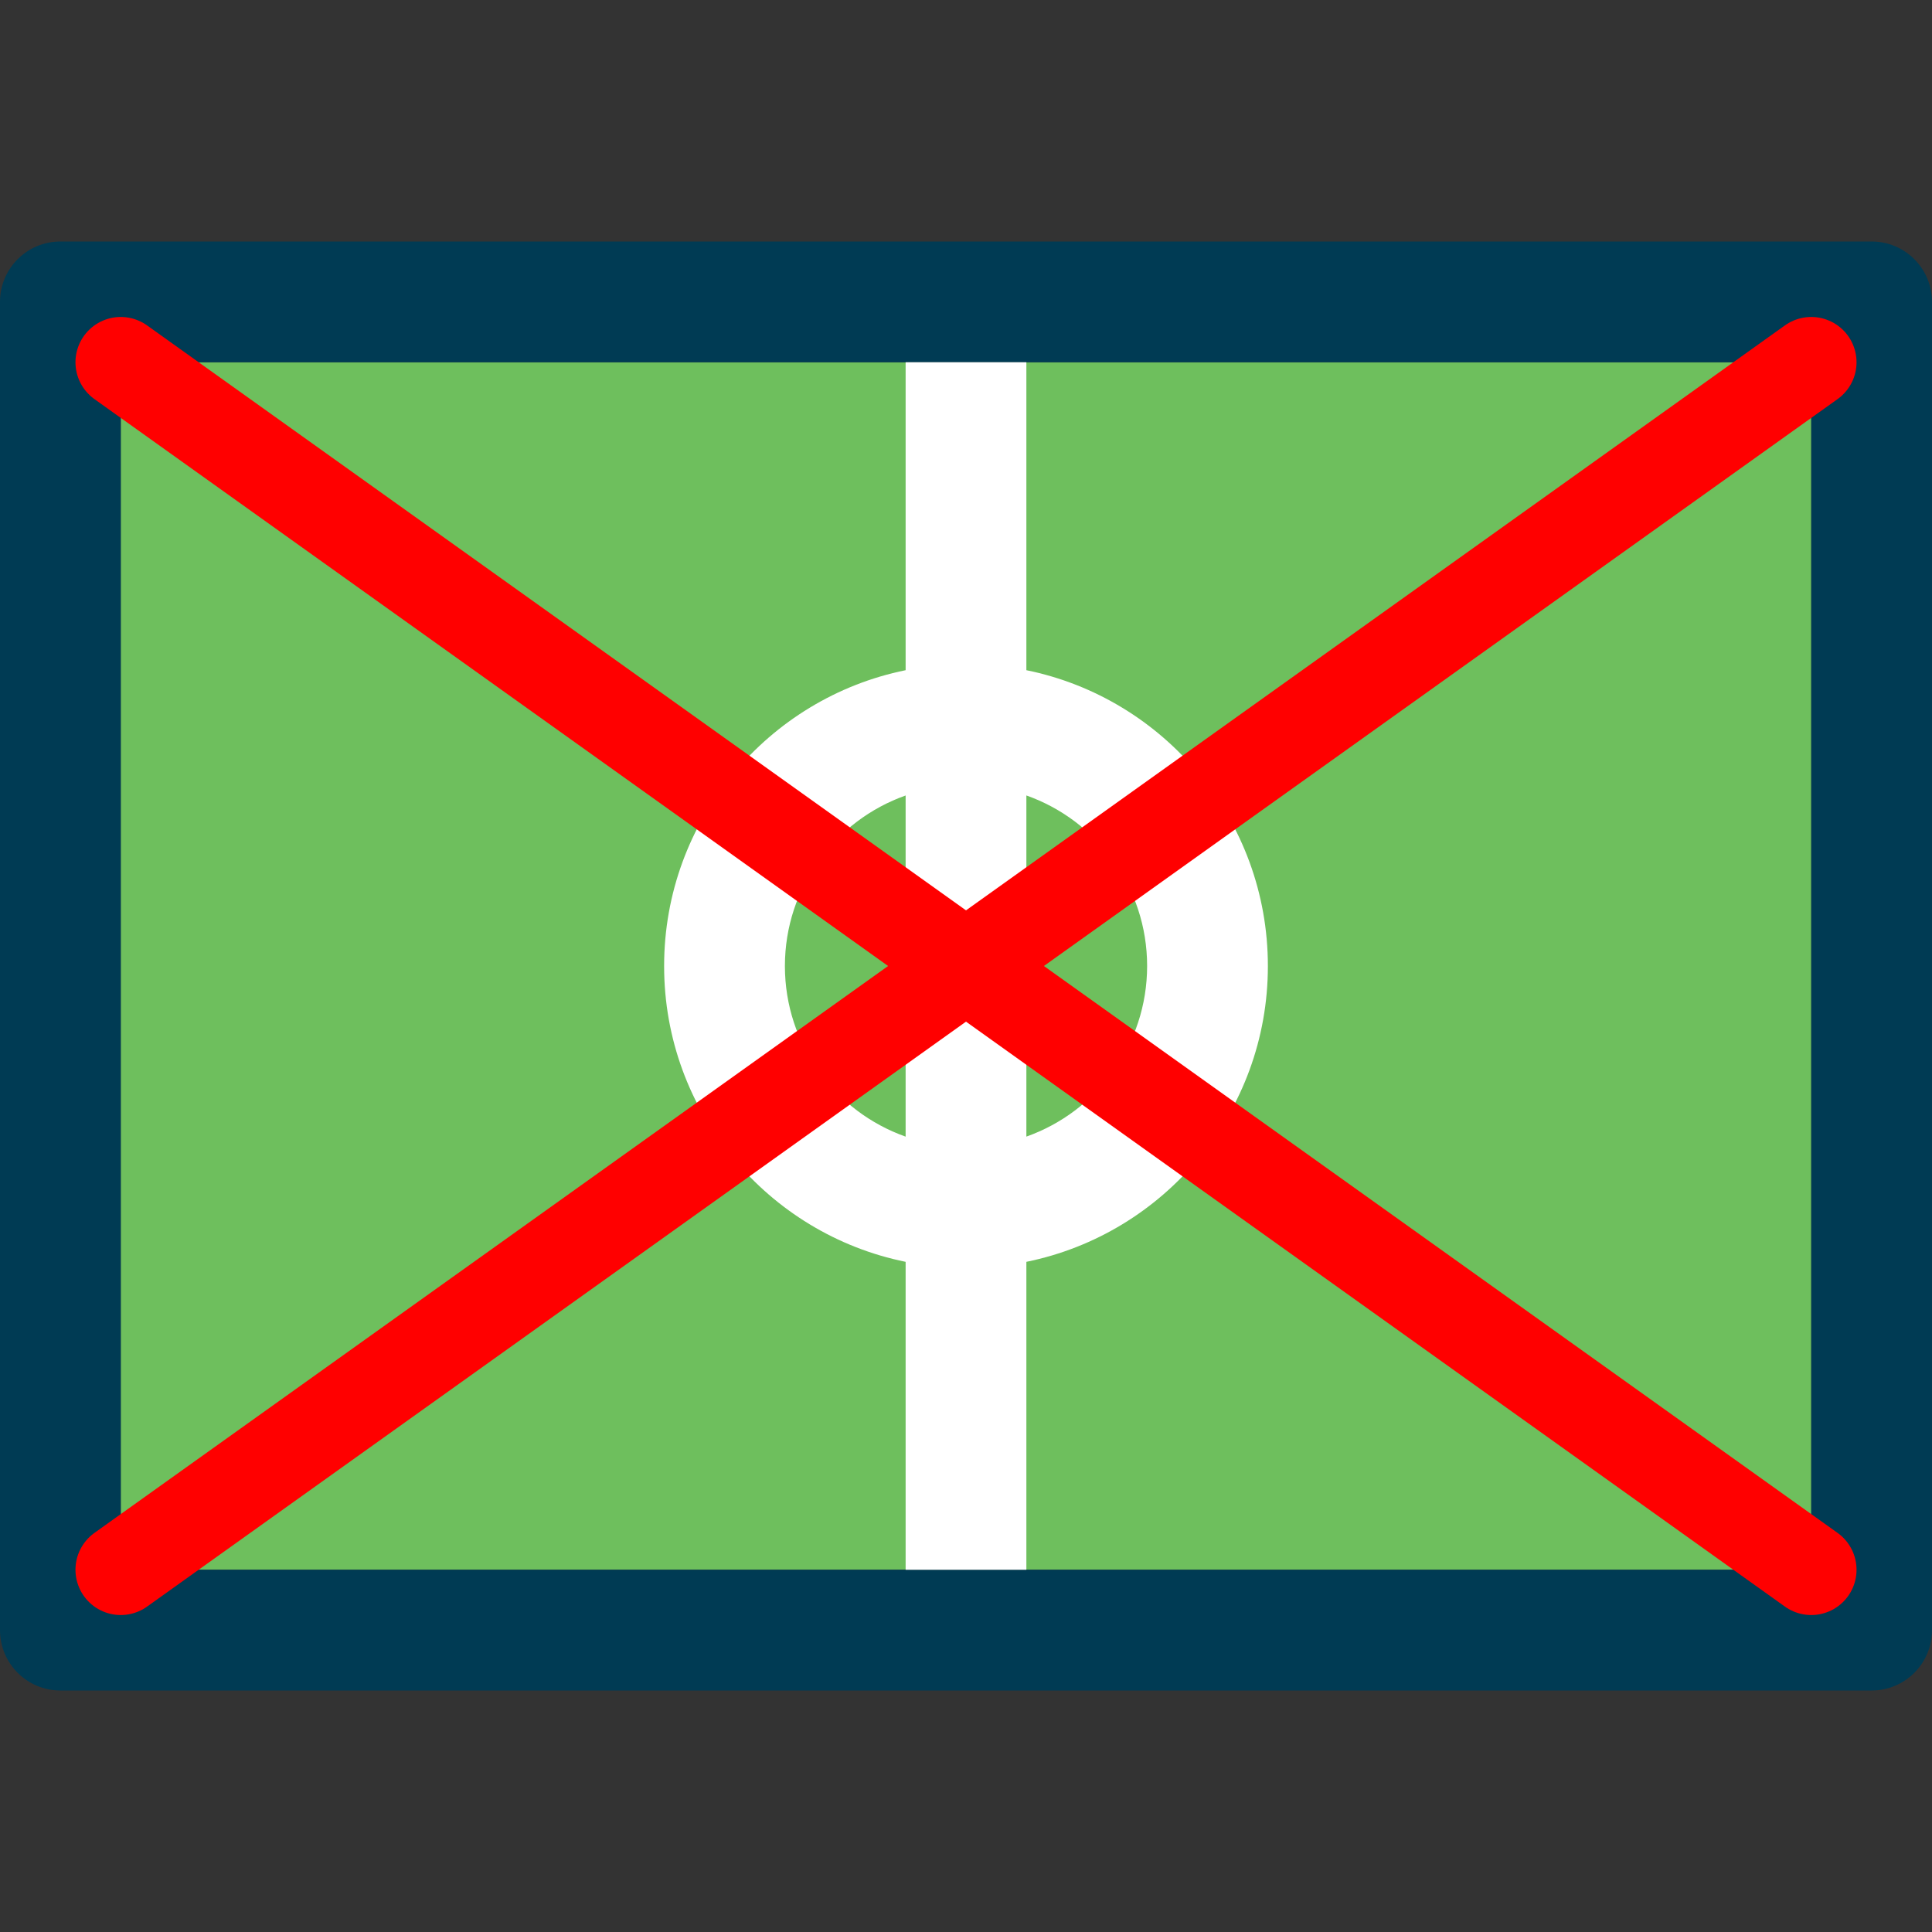 <?xml version="1.0" encoding="iso-8859-1"?>
<!DOCTYPE svg PUBLIC "-//W3C//DTD SVG 1.1//EN"
  "http://www.w3.org/Graphics/DTD/svg11.dtd">
<svg version="1.1" id="Capa_1" xmlns="http://www.w3.org/2000/svg"
  xmlns:xlink="http://www.w3.org/1999/xlink" viewBox="0 0 512 512"
  xml:space="preserve">

  <rect x="0" y="0" width="512" height="512" fill="#333333" stroke="none"/>

  <g>
    <!-- Fondo del campo -->
    <rect x="32" y="96" style="fill:#6EBF5D;" width="448" height="320" />
    
    <!-- Borde del campo -->
    <path style="fill:#003B54;" d="M496,448H16c-8.836,0-16-7.164-16-16V80c0-8.836,7.164-16,16-16h480
      c8.836,0,16,7.164,16,16v352C512,440.836,504.836,448,496,448z M32,416h448V96H32V416z" />

    <!-- Contenido original blanco -->
    <path style="fill:#FFFFFF;" d="M336,256.016c0.016-38.703-27.492-70.985-64-78.406V96h-32v81.61
      c-36.515,7.422-64.015,39.703-64,78.406c-0.007,38.703,27.477,70.969,64,78.382V416h32v-81.602
      C308.508,326.985,336.016,294.719,336,256.016z M208.008,256.016c0.008-20.89,13.367-38.61,31.992-45.203v90.406
      C221.375,294.626,208.016,276.906,208.008,256.016z M272,301.211v-90.406c18.633,6.586,32,24.321,32,45.195
      C303.993,276.875,290.633,294.61,272,301.211z" />

    <!-- ❌ X roja grande de esquina a esquina del campo -->
    <!-- Diagonal ↘ de esquina superior izquierda a inferior derecha -->
    <line x1="32" y1="96" x2="480" y2="416" stroke="#FF0000" stroke-width="24" stroke-linecap="round"/>
    <!-- Diagonal ↙ de esquina superior derecha a inferior izquierda -->
    <line x1="480" y1="96" x2="32" y2="416" stroke="#FF0000" stroke-width="24" stroke-linecap="round"/>
  </g>
</svg>
